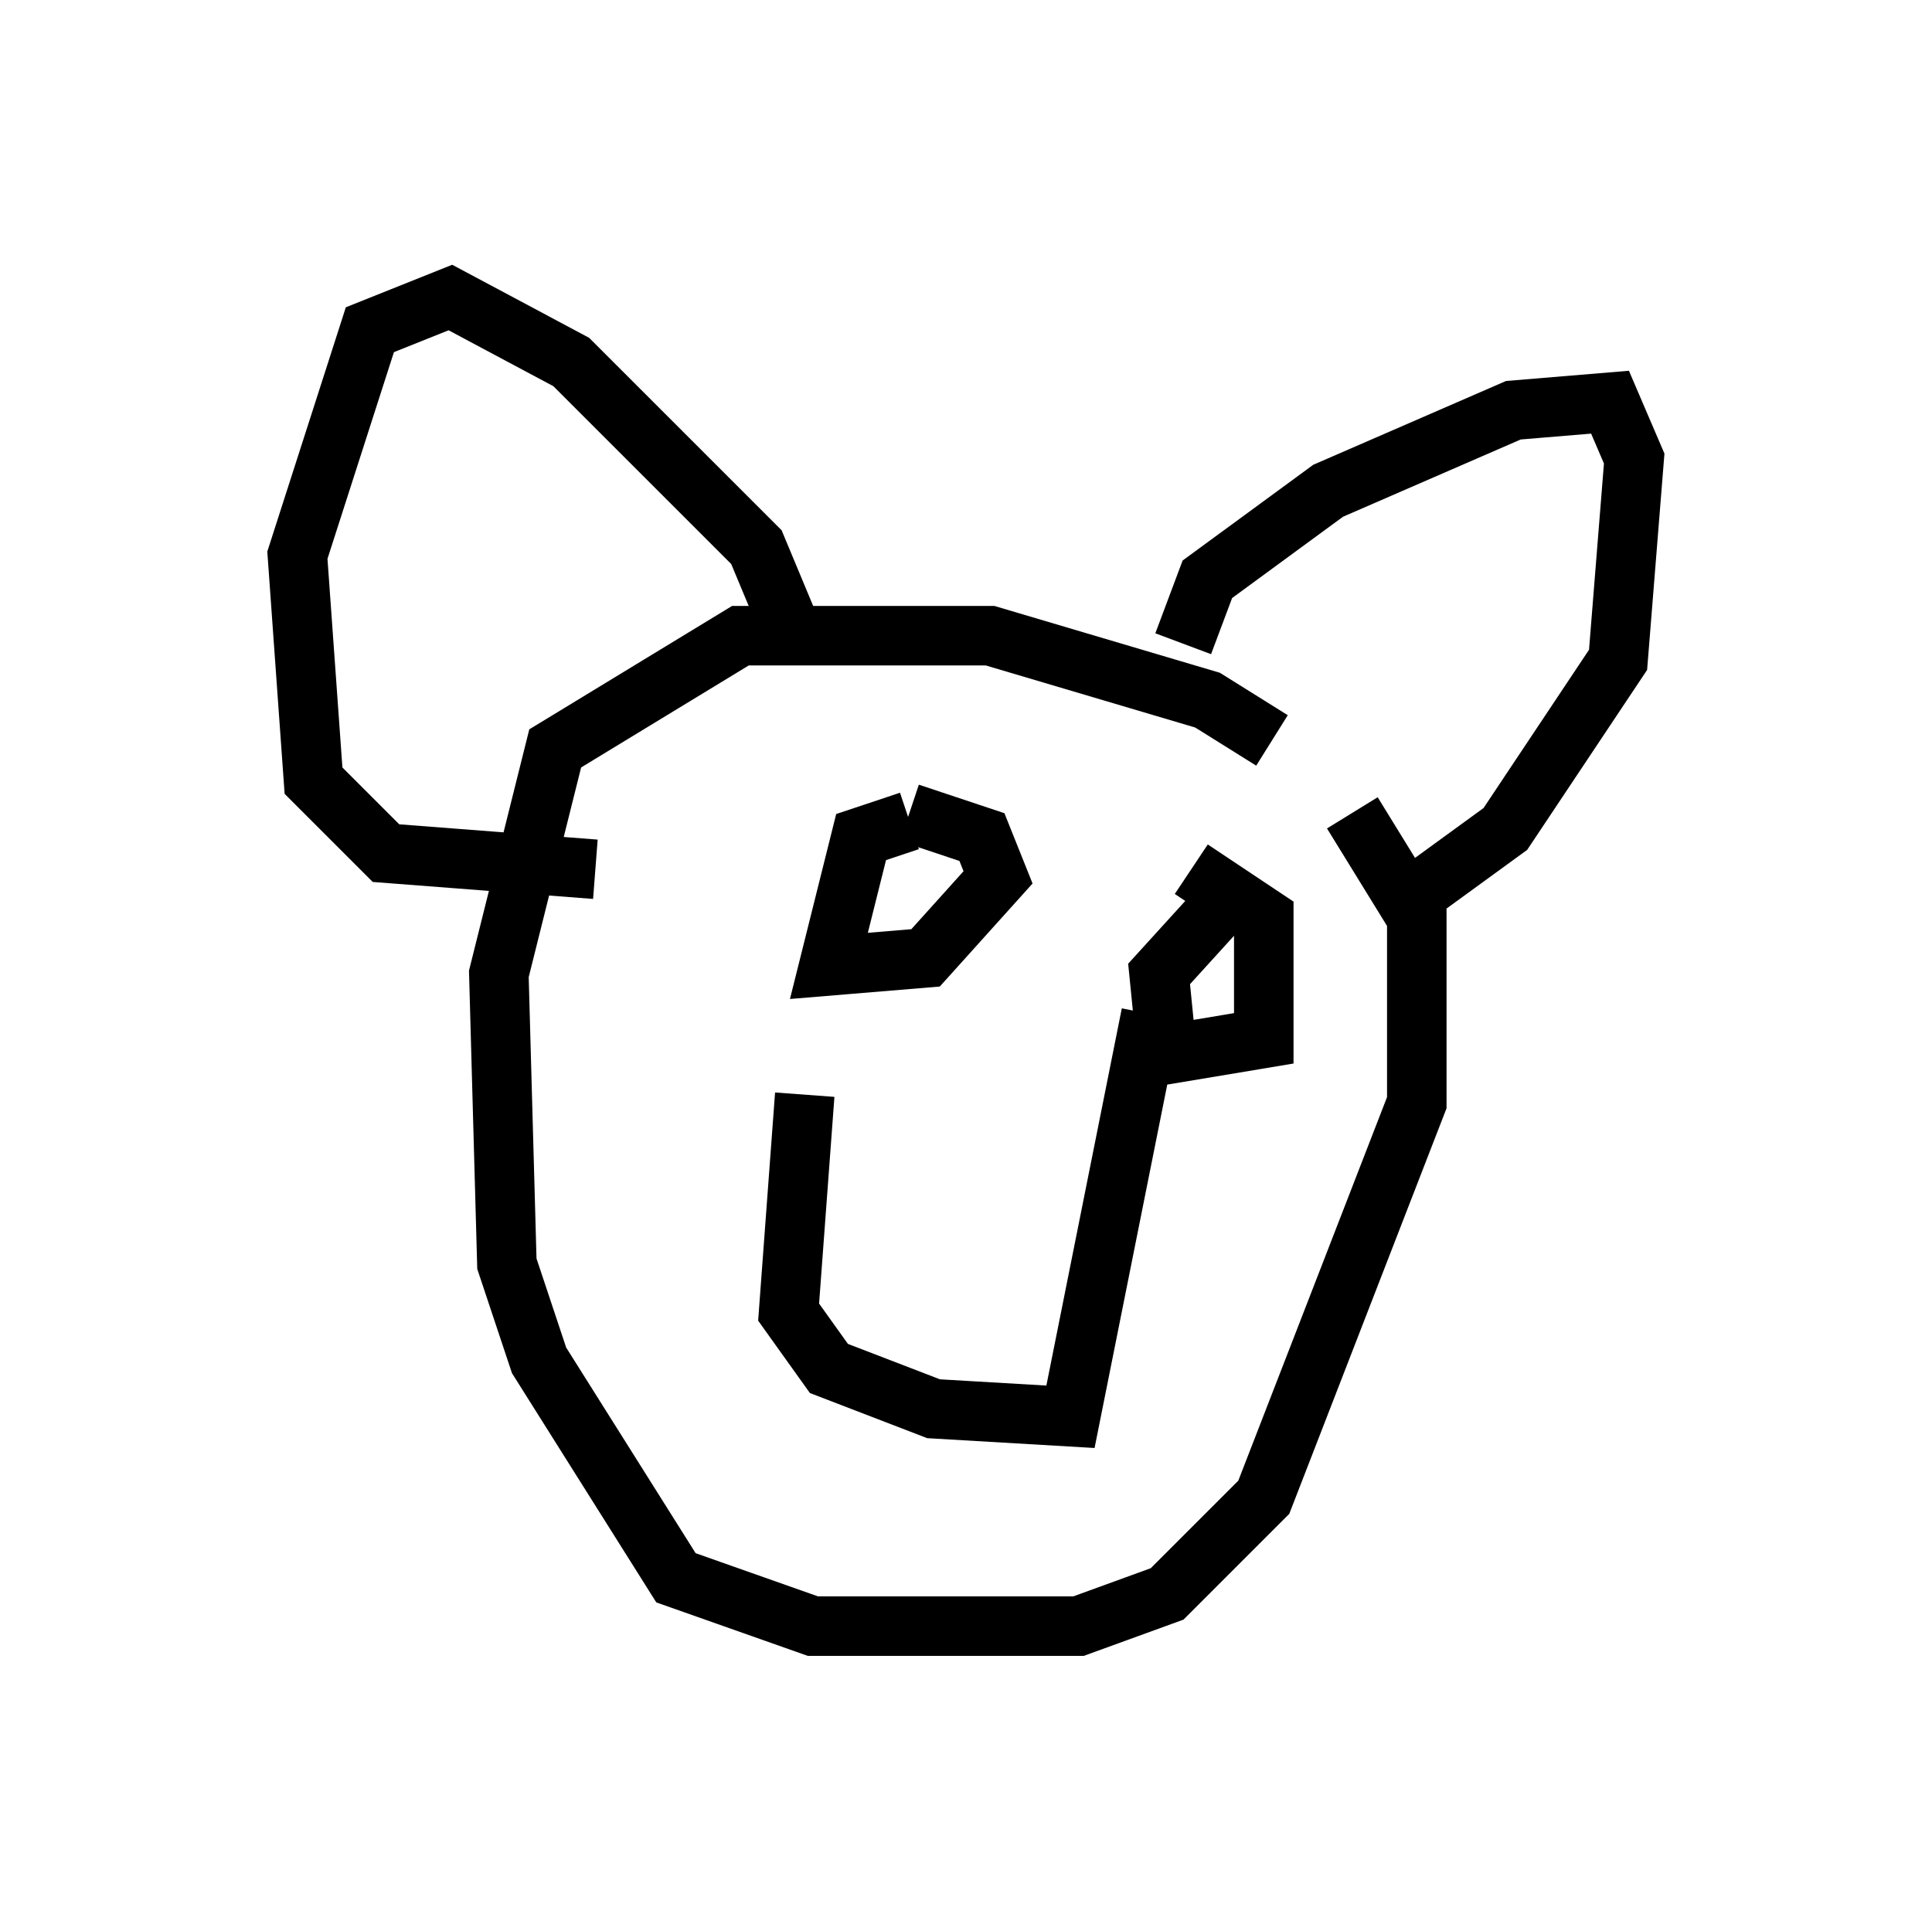 <?xml version="1.0" encoding="utf-8" ?>
<svg baseProfile="full" height="32.327" version="1.1" width="32.463" xmlns="http://www.w3.org/2000/svg" xmlns:ev="http://www.w3.org/2001/xml-events" xmlns:xlink="http://www.w3.org/1999/xlink"><defs /><rect fill="white" height="32.327" width="32.463" x="0" y="0" /><path d="M22.456, 14.202 m-1.083, -1.759 l-1.083, -0.677 -3.654, -1.083 l-4.195, 0.0 -3.112, 1.894 l-0.947, 3.789 0.135, 4.871 l0.541, 1.624 2.3, 3.654 l2.3, 0.812 4.465, 0.0 l1.488, -0.541 1.624, -1.624 l2.571, -6.631 0.0, -3.112 l-1.083, -1.759 m-2.842, -2.842 l0.406, -1.083 2.03, -1.488 l3.112, -1.353 1.624, -0.135 l0.406, 0.947 -0.271, 3.383 l-1.894, 2.842 -1.488, 1.083 m-10.419, -4.195 l-0.677, -1.624 -3.112, -3.112 l-2.03, -1.083 -1.353, 0.541 l-1.218, 3.789 0.271, 3.789 l1.218, 1.218 3.518, 0.271 m5.277, -0.812 l-0.812, 0.271 -0.541, 2.165 l1.624, -0.135 1.218, -1.353 l-0.271, -0.677 -1.218, -0.406 m5.548, 1.218 l-1.353, 1.488 0.135, 1.353 l1.624, -0.271 0.0, -2.03 l-1.218, -0.812 m-6.495, 3.789 l-0.271, 3.654 0.677, 0.947 l1.759, 0.677 2.3, 0.135 l1.353, -6.766 " fill="none" stroke="black" stroke-width="1" /></svg>